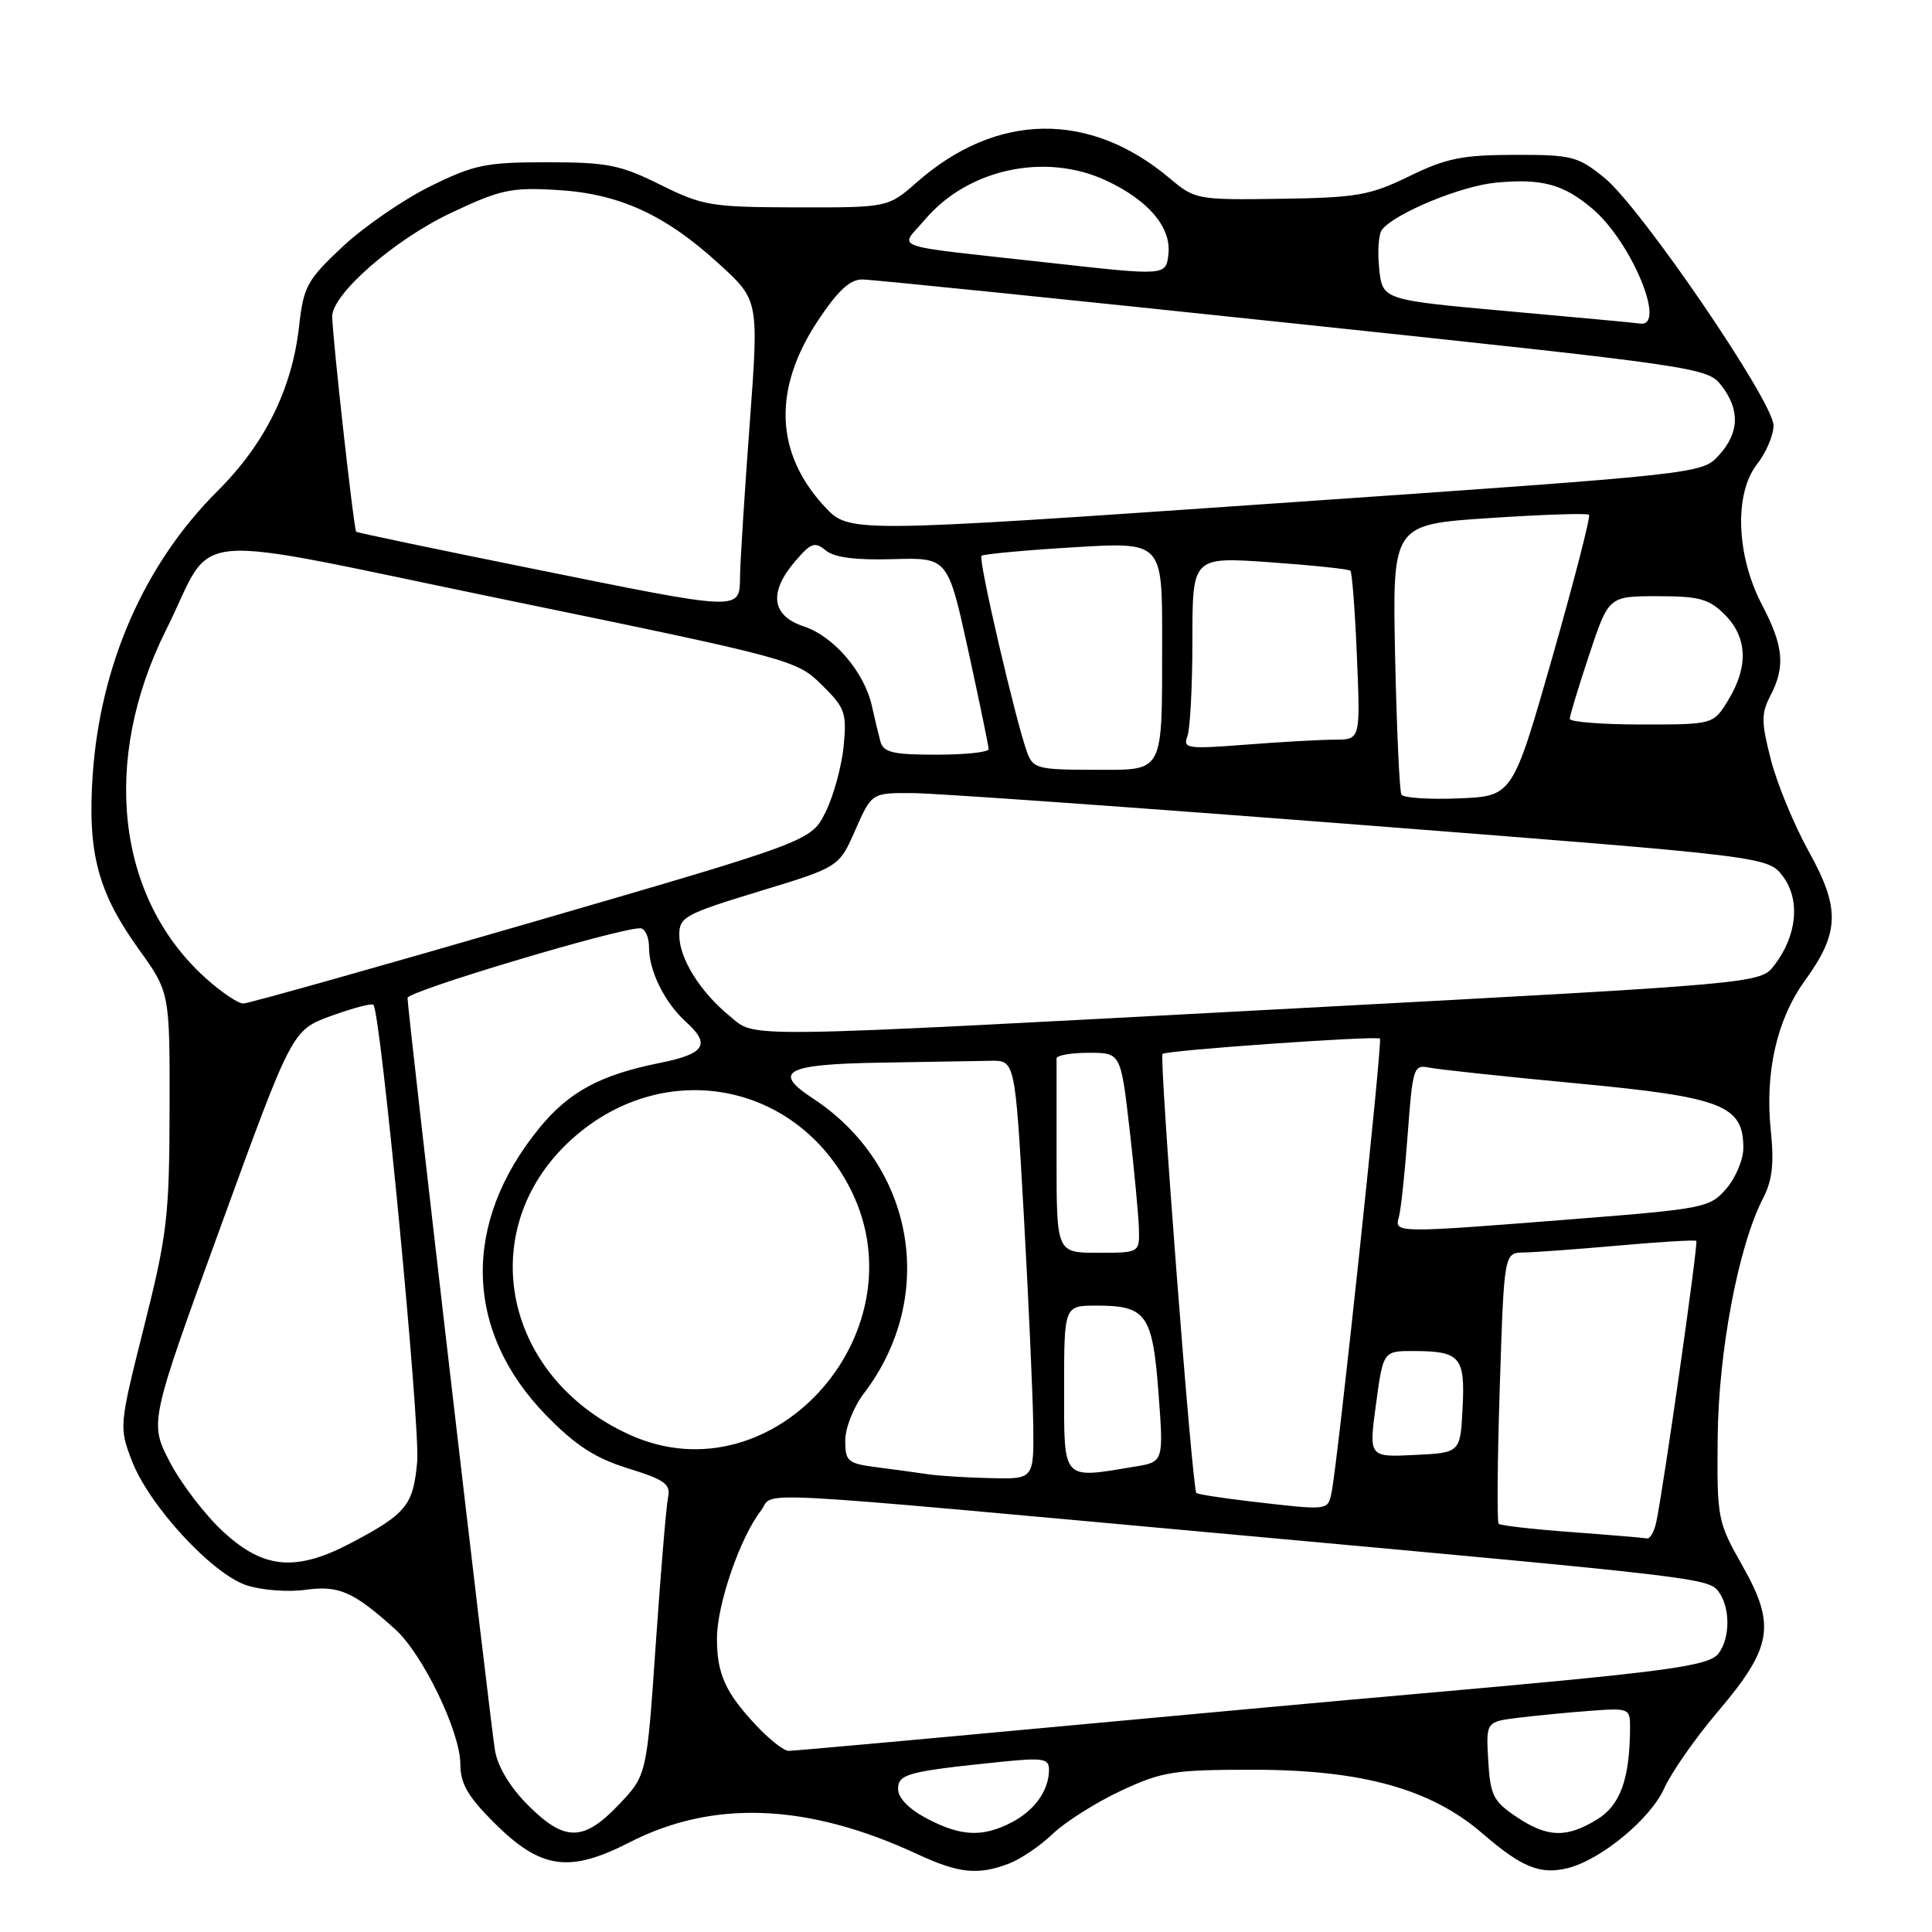 <?xml version="1.0" encoding="UTF-8" standalone="no"?>
<!DOCTYPE svg PUBLIC "-//W3C//DTD SVG 1.1//EN" "http://www.w3.org/Graphics/SVG/1.1/DTD/svg11.dtd" >
<svg xmlns="http://www.w3.org/2000/svg" xmlns:xlink="http://www.w3.org/1999/xlink" version="1.1" viewBox="0 0 256 256">
 <g >
 <path fill="currentColor"
d=" M 133.68 246.94 C 135.23 246.35 137.85 244.58 139.50 242.99 C 141.15 241.41 145.20 238.85 148.50 237.30 C 153.98 234.74 155.50 234.50 166.00 234.50 C 180.46 234.50 189.61 237.04 196.43 242.94 C 201.63 247.44 204.10 248.44 207.75 247.53 C 212.16 246.42 218.69 241.02 220.52 236.96 C 221.47 234.84 224.67 230.27 227.62 226.80 C 234.84 218.30 235.34 215.36 230.91 207.52 C 227.58 201.64 227.50 201.25 227.60 190.50 C 227.71 179.04 230.35 165.09 233.61 158.79 C 234.84 156.41 235.09 154.17 234.64 149.80 C 233.84 142.13 235.44 135.07 239.15 129.95 C 243.76 123.58 243.86 120.38 239.69 112.86 C 237.75 109.36 235.48 103.89 234.66 100.70 C 233.37 95.69 233.36 94.54 234.58 92.20 C 236.59 88.34 236.35 85.62 233.47 80.13 C 230.05 73.59 229.77 65.38 232.83 61.49 C 234.02 59.97 235.00 57.67 235.00 56.38 C 235.00 53.23 217.38 27.43 212.58 23.55 C 209.06 20.70 208.27 20.50 200.66 20.52 C 193.77 20.53 191.60 20.97 186.72 23.36 C 181.51 25.89 179.81 26.19 169.67 26.34 C 158.60 26.50 158.35 26.45 154.96 23.60 C 144.36 14.69 132.04 14.88 121.52 24.12 C 117.67 27.50 117.67 27.50 105.58 27.48 C 94.21 27.45 93.15 27.28 87.50 24.48 C 82.18 21.84 80.48 21.50 72.48 21.50 C 64.35 21.50 62.82 21.82 56.98 24.70 C 53.42 26.46 48.20 30.06 45.38 32.70 C 40.68 37.11 40.22 37.96 39.63 43.24 C 38.70 51.55 35.09 58.83 28.81 65.08 C 19.15 74.69 13.28 88.05 12.28 102.72 C 11.58 113.01 12.97 118.24 18.39 125.78 C 22.50 131.50 22.50 131.50 22.47 147.00 C 22.44 161.19 22.15 163.62 19.09 175.78 C 15.78 188.94 15.77 189.10 17.47 193.55 C 19.73 199.47 28.08 208.54 32.67 210.06 C 34.64 210.71 38.15 210.98 40.46 210.66 C 44.92 210.05 46.81 210.88 52.38 215.90 C 56.03 219.20 61.00 229.50 61.00 233.78 C 61.00 236.32 61.99 238.04 65.41 241.46 C 71.63 247.68 75.38 248.24 83.42 244.12 C 94.50 238.44 107.02 238.94 121.50 245.66 C 127.07 248.24 129.54 248.50 133.68 246.94 Z  M 69.97 239.20 C 67.60 236.84 65.95 234.10 65.59 231.95 C 64.96 228.24 54.00 133.89 54.00 132.23 C 54.00 131.34 81.86 123.00 84.81 123.00 C 85.47 123.00 86.00 124.15 86.00 125.55 C 86.00 128.67 88.08 132.86 90.90 135.41 C 94.21 138.40 93.42 139.64 87.45 140.84 C 79.56 142.42 75.41 144.66 71.49 149.44 C 61.15 162.07 61.49 176.41 72.41 187.58 C 76.29 191.55 78.86 193.21 83.23 194.57 C 88.10 196.08 88.89 196.66 88.52 198.42 C 88.28 199.57 87.55 208.32 86.89 217.87 C 85.70 235.23 85.70 235.23 82.00 239.12 C 77.32 244.04 74.82 244.06 69.97 239.20 Z  M 122.75 240.93 C 120.44 239.71 119.00 238.23 119.00 237.06 C 119.00 235.05 120.25 234.72 132.75 233.44 C 138.17 232.89 139.00 233.02 139.00 234.47 C 139.00 237.23 137.11 239.89 134.02 241.49 C 130.17 243.48 127.31 243.34 122.75 240.93 Z  M 200.90 240.72 C 197.87 238.68 197.47 237.88 197.20 233.29 C 196.90 228.14 196.90 228.14 201.20 227.61 C 203.57 227.32 207.86 226.90 210.75 226.69 C 215.84 226.31 216.00 226.37 215.99 228.90 C 215.96 235.72 214.71 239.21 211.60 241.10 C 207.53 243.58 205.03 243.49 200.90 240.72 Z  M 100.32 228.75 C 96.14 224.33 95.00 221.85 95.00 217.10 C 95.00 212.63 98.05 203.76 100.82 200.18 C 102.83 197.58 96.44 197.24 165.50 203.53 C 224.63 208.92 226.37 209.13 227.69 210.86 C 229.28 212.95 229.29 217.03 227.71 219.10 C 226.43 220.79 220.82 221.53 187.00 224.51 C 177.93 225.30 155.89 227.32 138.04 228.98 C 120.19 230.64 105.09 232.00 104.49 232.00 C 103.89 232.00 102.01 230.54 100.32 228.75 Z  M 29.59 202.97 C 27.18 200.76 24.00 196.59 22.50 193.72 C 19.79 188.50 19.79 188.50 29.25 162.50 C 38.71 136.50 38.71 136.50 43.88 134.61 C 46.73 133.58 49.25 132.91 49.48 133.14 C 50.44 134.11 55.70 188.95 55.28 193.68 C 54.76 199.45 53.86 200.57 46.60 204.41 C 39.26 208.29 34.96 207.93 29.59 202.97 Z  M 208.25 203.01 C 203.16 202.64 198.81 202.14 198.58 201.91 C 198.35 201.68 198.41 193.50 198.73 183.74 C 199.30 166.00 199.30 166.00 201.90 165.96 C 203.33 165.94 209.00 165.53 214.49 165.04 C 219.98 164.55 224.61 164.27 224.77 164.43 C 225.05 164.72 220.39 197.42 219.45 201.75 C 219.18 202.99 218.63 203.93 218.23 203.85 C 217.83 203.77 213.34 203.39 208.25 203.01 Z  M 165.66 198.94 C 161.89 198.50 158.68 198.00 158.52 197.82 C 157.97 197.23 153.58 140.08 154.04 139.65 C 154.54 139.17 182.29 137.22 182.85 137.62 C 183.22 137.88 177.24 194.00 176.44 197.75 C 175.92 200.18 176.14 200.16 165.66 198.94 Z  M 123.00 195.35 C 121.62 195.14 118.59 194.73 116.25 194.43 C 112.31 193.92 112.00 193.66 112.00 190.87 C 112.00 189.22 113.11 186.41 114.47 184.63 C 124.24 171.82 121.22 154.40 107.69 145.53 C 102.28 141.99 104.09 141.02 116.50 140.81 C 122.83 140.70 129.46 140.59 131.25 140.56 C 134.50 140.50 134.50 140.50 135.66 161.00 C 136.29 172.28 136.85 184.76 136.91 188.75 C 137.00 196.00 137.00 196.00 131.25 195.86 C 128.09 195.79 124.38 195.56 123.00 195.35 Z  M 141.00 184.00 C 141.00 173.00 141.00 173.00 145.31 173.00 C 151.90 173.00 152.72 174.16 153.51 184.60 C 154.19 193.71 154.19 193.71 150.34 194.34 C 140.65 195.95 141.00 196.34 141.00 184.00 Z  M 182.33 186.04 C 183.28 179.00 183.28 179.00 187.39 179.02 C 193.50 179.04 194.15 179.81 193.80 186.59 C 193.50 192.50 193.50 192.50 187.44 192.79 C 181.37 193.09 181.37 193.09 182.33 186.04 Z  M 83.43 190.11 C 66.24 182.30 62.62 162.18 76.31 150.47 C 88.14 140.34 104.98 143.34 112.35 156.90 C 122.69 175.92 102.72 198.87 83.43 190.11 Z  M 140.00 153.50 C 140.00 146.62 140.00 140.66 140.00 140.25 C 140.00 139.84 141.91 139.50 144.25 139.50 C 148.50 139.50 148.50 139.50 149.66 149.50 C 150.29 155.00 150.85 160.96 150.91 162.75 C 151.00 166.00 151.00 166.00 145.50 166.00 C 140.00 166.00 140.00 166.00 140.00 153.50 Z  M 185.36 161.25 C 185.63 160.29 186.16 155.34 186.53 150.26 C 187.18 141.49 187.32 141.04 189.36 141.46 C 190.54 141.71 199.38 142.65 209.00 143.56 C 228.25 145.38 231.00 146.45 231.00 152.12 C 231.00 153.64 229.99 156.06 228.75 157.50 C 226.58 160.02 225.85 160.17 208.50 161.54 C 184.79 163.41 184.75 163.41 185.36 161.25 Z  M 96.66 134.61 C 92.77 131.42 90.01 127.00 90.01 123.92 C 90.00 121.51 90.70 121.13 100.59 118.11 C 111.18 114.89 111.18 114.89 113.34 109.97 C 115.50 105.05 115.50 105.05 121.00 105.09 C 124.03 105.11 150.75 107.01 180.40 109.31 C 234.29 113.50 234.29 113.50 236.27 116.16 C 238.58 119.26 238.11 124.00 235.10 127.91 C 233.25 130.32 233.25 130.32 171.37 133.63 C 96.62 137.62 100.28 137.57 96.66 134.61 Z  M 27.19 129.55 C 15.43 118.93 13.38 100.75 21.99 83.50 C 28.76 69.95 23.17 70.44 67.24 79.52 C 104.84 87.27 105.56 87.46 108.87 90.73 C 111.98 93.78 112.21 94.44 111.79 98.86 C 111.53 101.50 110.47 105.42 109.41 107.56 C 107.50 111.45 107.50 111.45 70.50 122.20 C 50.15 128.11 32.94 132.96 32.25 132.97 C 31.57 132.99 29.29 131.45 27.19 129.55 Z  M 185.70 105.29 C 185.44 104.86 185.07 96.62 184.86 87.00 C 184.50 69.50 184.50 69.50 197.31 68.65 C 204.36 68.18 210.32 67.98 210.55 68.21 C 210.78 68.44 208.59 76.93 205.70 87.07 C 200.43 105.50 200.43 105.50 193.30 105.79 C 189.38 105.95 185.96 105.73 185.70 105.29 Z  M 136.12 99.75 C 134.62 95.72 129.59 74.07 130.05 73.65 C 130.30 73.42 135.79 72.91 142.25 72.52 C 154.00 71.80 154.00 71.80 153.99 84.65 C 153.97 102.85 154.41 102.00 144.86 102.00 C 137.57 102.00 136.88 101.82 136.12 99.75 Z  M 116.66 98.25 C 116.40 97.29 115.88 95.15 115.52 93.50 C 114.51 89.02 110.47 84.31 106.51 83.00 C 102.22 81.59 101.82 78.49 105.39 74.34 C 107.46 71.92 107.98 71.74 109.42 72.94 C 110.55 73.87 113.39 74.24 118.33 74.09 C 125.60 73.88 125.60 73.88 128.30 86.21 C 129.78 92.99 131.00 98.87 131.00 99.27 C 131.00 99.67 127.88 100.00 124.07 100.00 C 118.31 100.00 117.05 99.70 116.66 98.25 Z  M 157.33 97.58 C 157.70 96.62 158.00 90.87 158.00 84.81 C 158.00 73.78 158.00 73.78 168.25 74.50 C 173.89 74.90 178.69 75.40 178.93 75.62 C 179.16 75.84 179.55 80.96 179.80 87.01 C 180.26 98.00 180.26 98.00 176.88 98.01 C 175.02 98.01 169.71 98.31 165.08 98.67 C 157.34 99.27 156.72 99.18 157.33 97.58 Z  M 208.00 95.25 C 208.00 94.84 209.16 91.02 210.58 86.75 C 213.16 79.00 213.16 79.00 219.63 79.00 C 225.16 79.00 226.45 79.35 228.55 81.45 C 231.54 84.45 231.70 88.34 229.01 92.75 C 227.03 96.00 227.03 96.00 217.51 96.00 C 212.28 96.00 208.00 95.66 208.00 95.25 Z  M 70.00 75.24 C 57.62 72.74 47.36 70.59 47.20 70.46 C 46.89 70.22 44.06 44.81 44.02 41.95 C 43.98 39.00 52.21 31.80 59.66 28.26 C 66.27 25.13 67.69 24.81 73.75 25.17 C 82.02 25.64 88.12 28.42 95.31 35.00 C 100.55 39.79 100.55 39.79 99.34 56.15 C 98.67 65.14 98.10 74.19 98.06 76.25 C 97.98 81.03 98.75 81.06 70.00 75.24 Z  M 109.27 67.13 C 102.68 60.04 102.38 51.52 108.39 42.47 C 111.01 38.52 112.64 37.01 114.26 37.03 C 115.49 37.04 141.19 39.66 171.36 42.85 C 225.07 48.53 226.27 48.70 228.09 51.08 C 230.59 54.32 230.47 57.37 227.75 60.34 C 225.50 62.79 225.43 62.80 169.00 66.70 C 112.50 70.61 112.50 70.61 109.27 67.13 Z  M 199.84 41.24 C 183.19 39.74 183.19 39.74 182.75 35.62 C 182.51 33.35 182.67 31.03 183.11 30.45 C 184.75 28.30 193.53 24.66 198.14 24.21 C 204.26 23.62 207.12 24.38 210.97 27.63 C 216.18 32.01 220.93 43.49 217.28 42.87 C 216.85 42.79 209.00 42.06 199.84 41.24 Z  M 139.50 34.87 C 117.08 32.38 119.19 33.10 122.55 29.11 C 128.22 22.40 138.44 20.17 146.50 23.89 C 152.13 26.49 155.22 30.11 154.82 33.66 C 154.50 36.54 154.50 36.54 139.50 34.87 Z "/>
</g>
</svg>